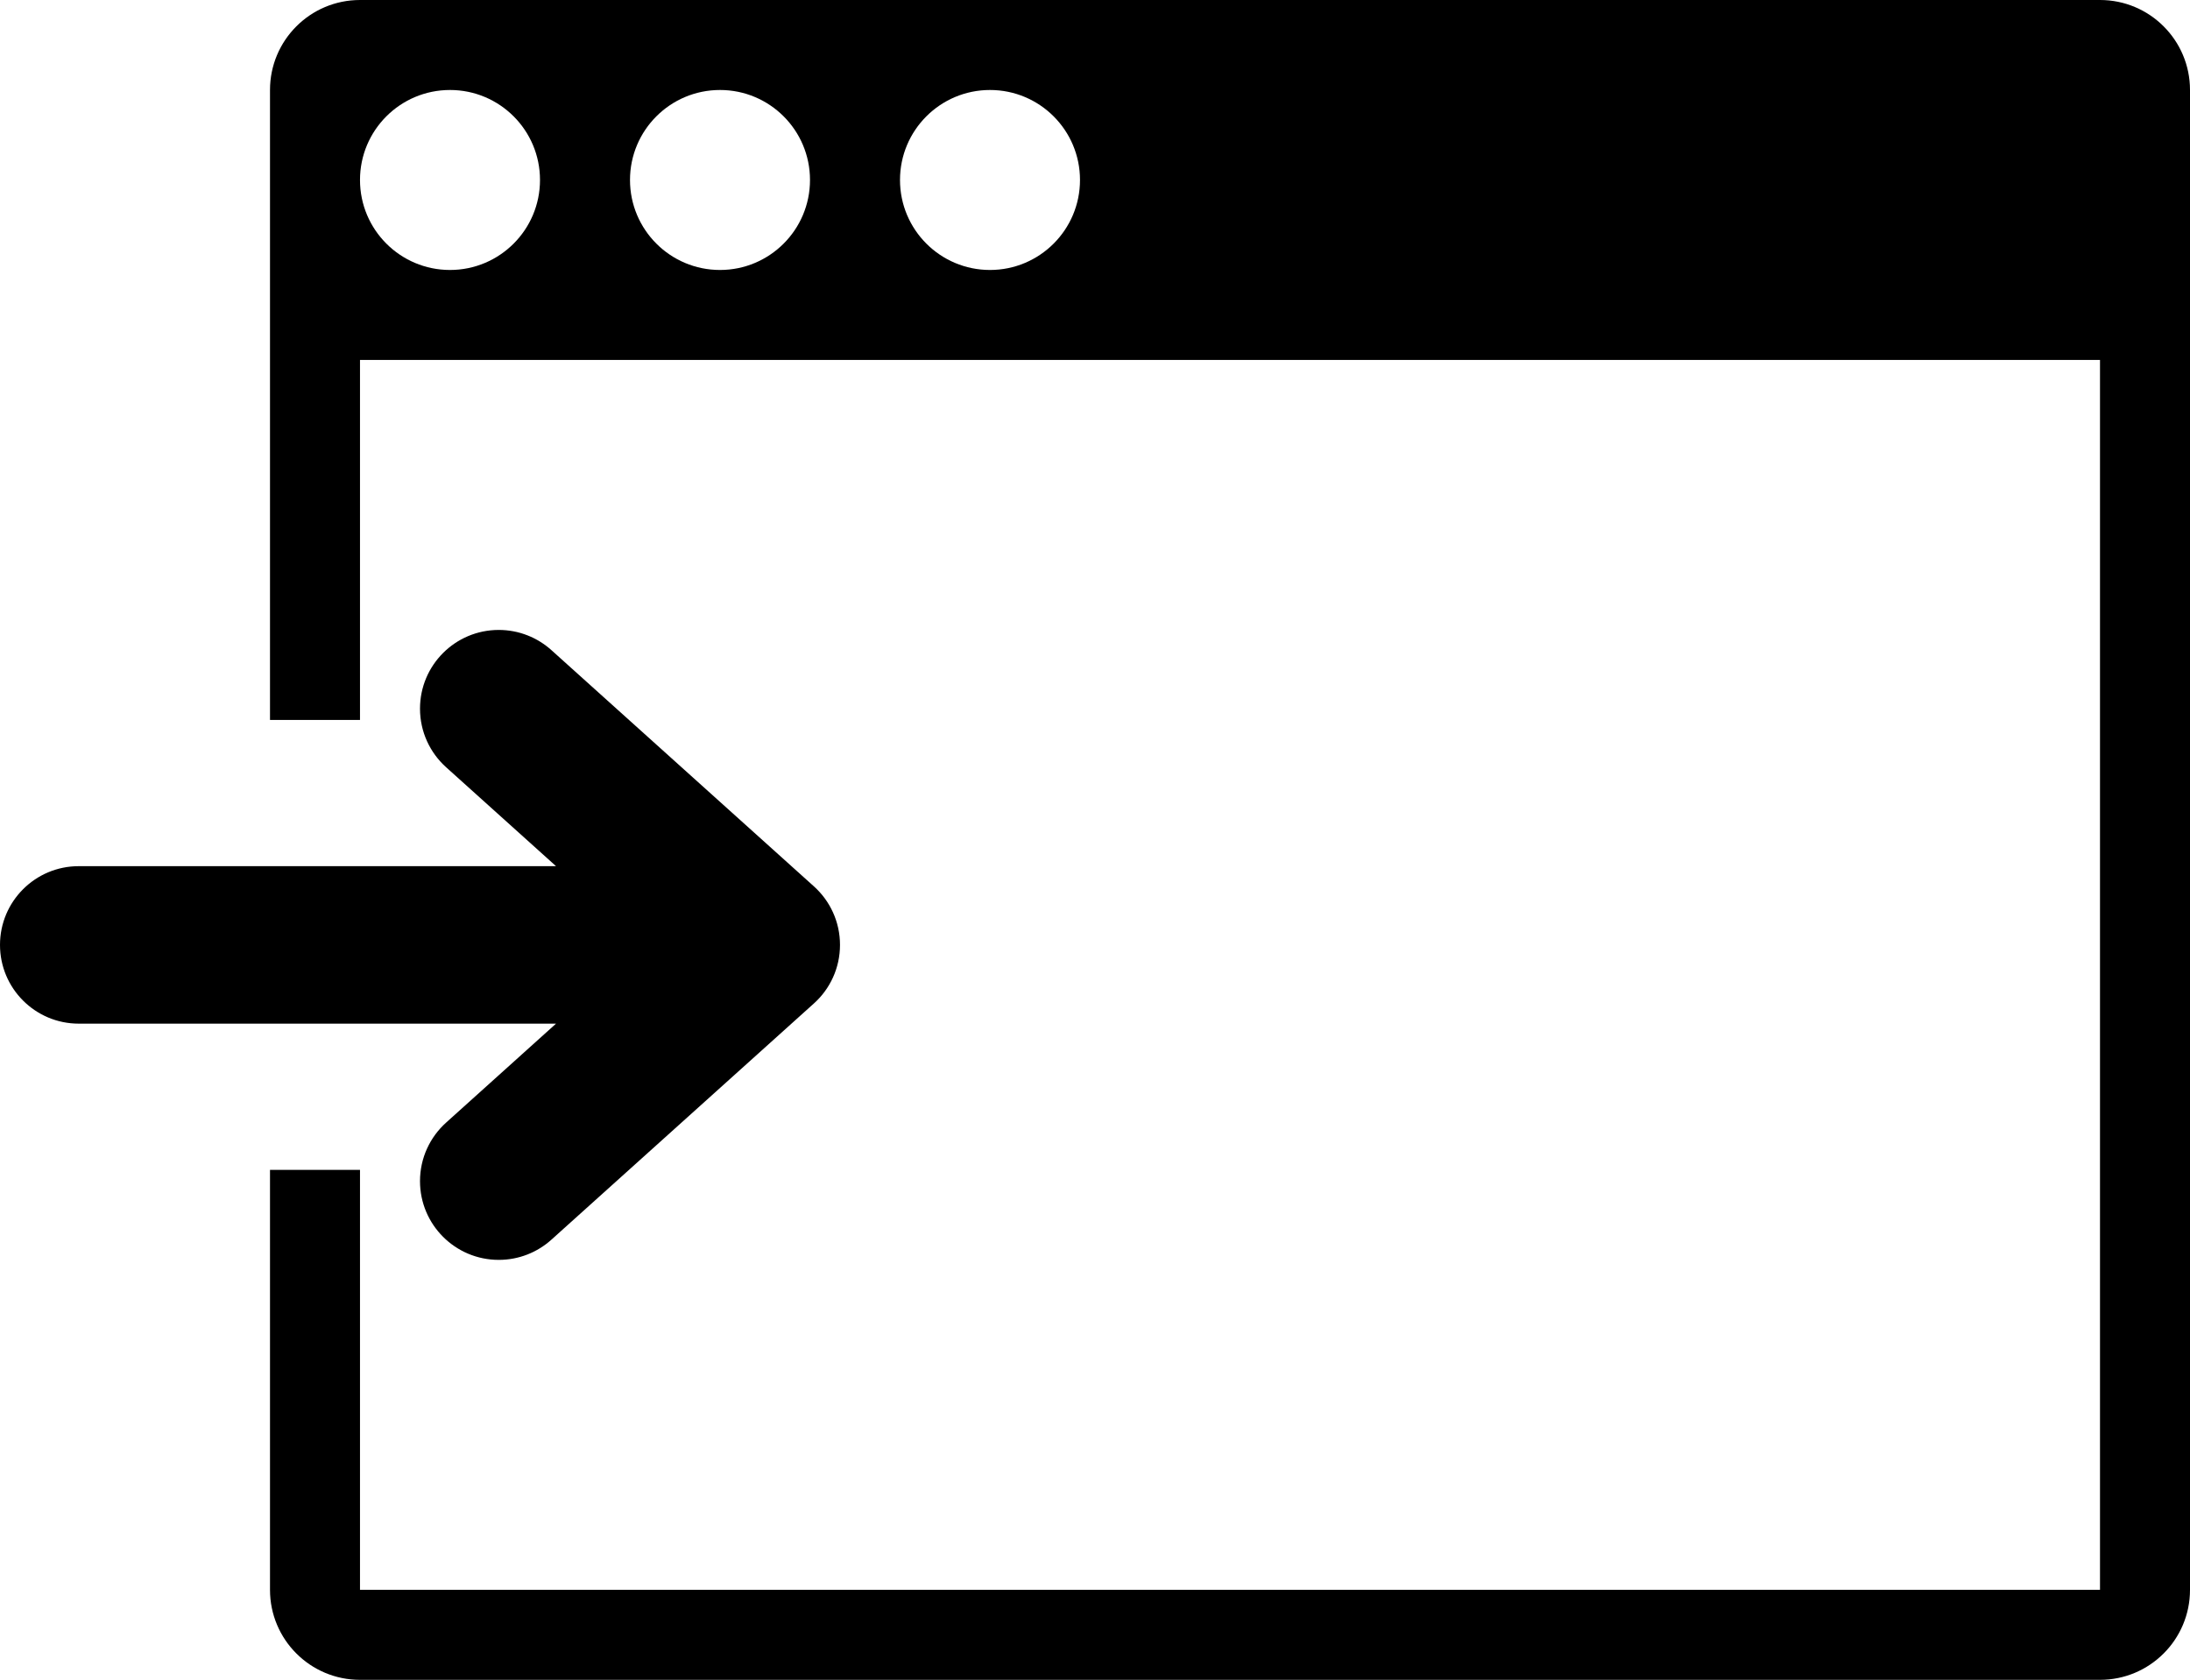 <svg xmlns="http://www.w3.org/2000/svg" xmlns:xlink="http://www.w3.org/1999/xlink" width="73" height="56" version="1.1" viewBox="0 0 73 56"><title>browser</title><desc>Created with Sketch.</desc><g id="Page-1" fill="none" fill-rule="evenodd" stroke="none" stroke-width="1"><g id="browser" fill="#000"><g id="BROWSER_1_"><g id="BROWSER"><path id="Shape" d="M70,0 L12,0 C10.343,0 9,1.343 9,3 L9,53 C9,54.657 10.343,56 12,56 L70,56 C71.657,56 73,54.657 73,53 L73,3 C73,1.343 71.657,0 70,0 L70,0 Z M33,3 C34.657,3 36,4.343 36,6 C36,7.657 34.657,9 33,9 C31.343,9 30,7.657 30,6 C30,4.343 31.343,3 33,3 L33,3 Z M24,3 C25.657,3 27,4.343 27,6 C27,7.657 25.657,9 24,9 C22.343,9 21,7.657 21,6 C21,4.343 22.343,3 24,3 L24,3 Z M15,3 C16.657,3 18,4.343 18,6 C18,7.657 16.657,9 15,9 C13.343,9 12,7.657 12,6 C12,4.343 13.343,3 15,3 L15,3 Z M12,39 L12,53 L70,53 L70,12 L12,12 L12,24 L9,24 L9,39 L12,39 Z"/><path id="Shape-2" d="M28,31.5 C28,30.726 27.665,30.029 27.131,29.549 L27.131,29.549 L18.381,21.674 C17.916,21.256 17.3,21 16.625,21 C15.175,21 14,22.175 14,23.625 C14,24.399 14.336,25.096 14.869,25.576 L14.869,25.576 L18.534,28.875 L2.625,28.875 C1.175,28.875 0,30.05 0,31.5 C0,32.95 1.175,34.125 2.625,34.125 L2.625,34.125 L18.534,34.125 L14.87,37.424 C14.336,37.905 14,38.601 14,39.375 C14,40.825 15.175,42 16.625,42 C17.3,42 17.916,41.745 18.381,41.326 L18.381,41.326 L27.131,33.451 C27.665,32.972 28,32.274 28,31.5 L28,31.5 L28,31.5 Z"/></g></g></g></g></svg>